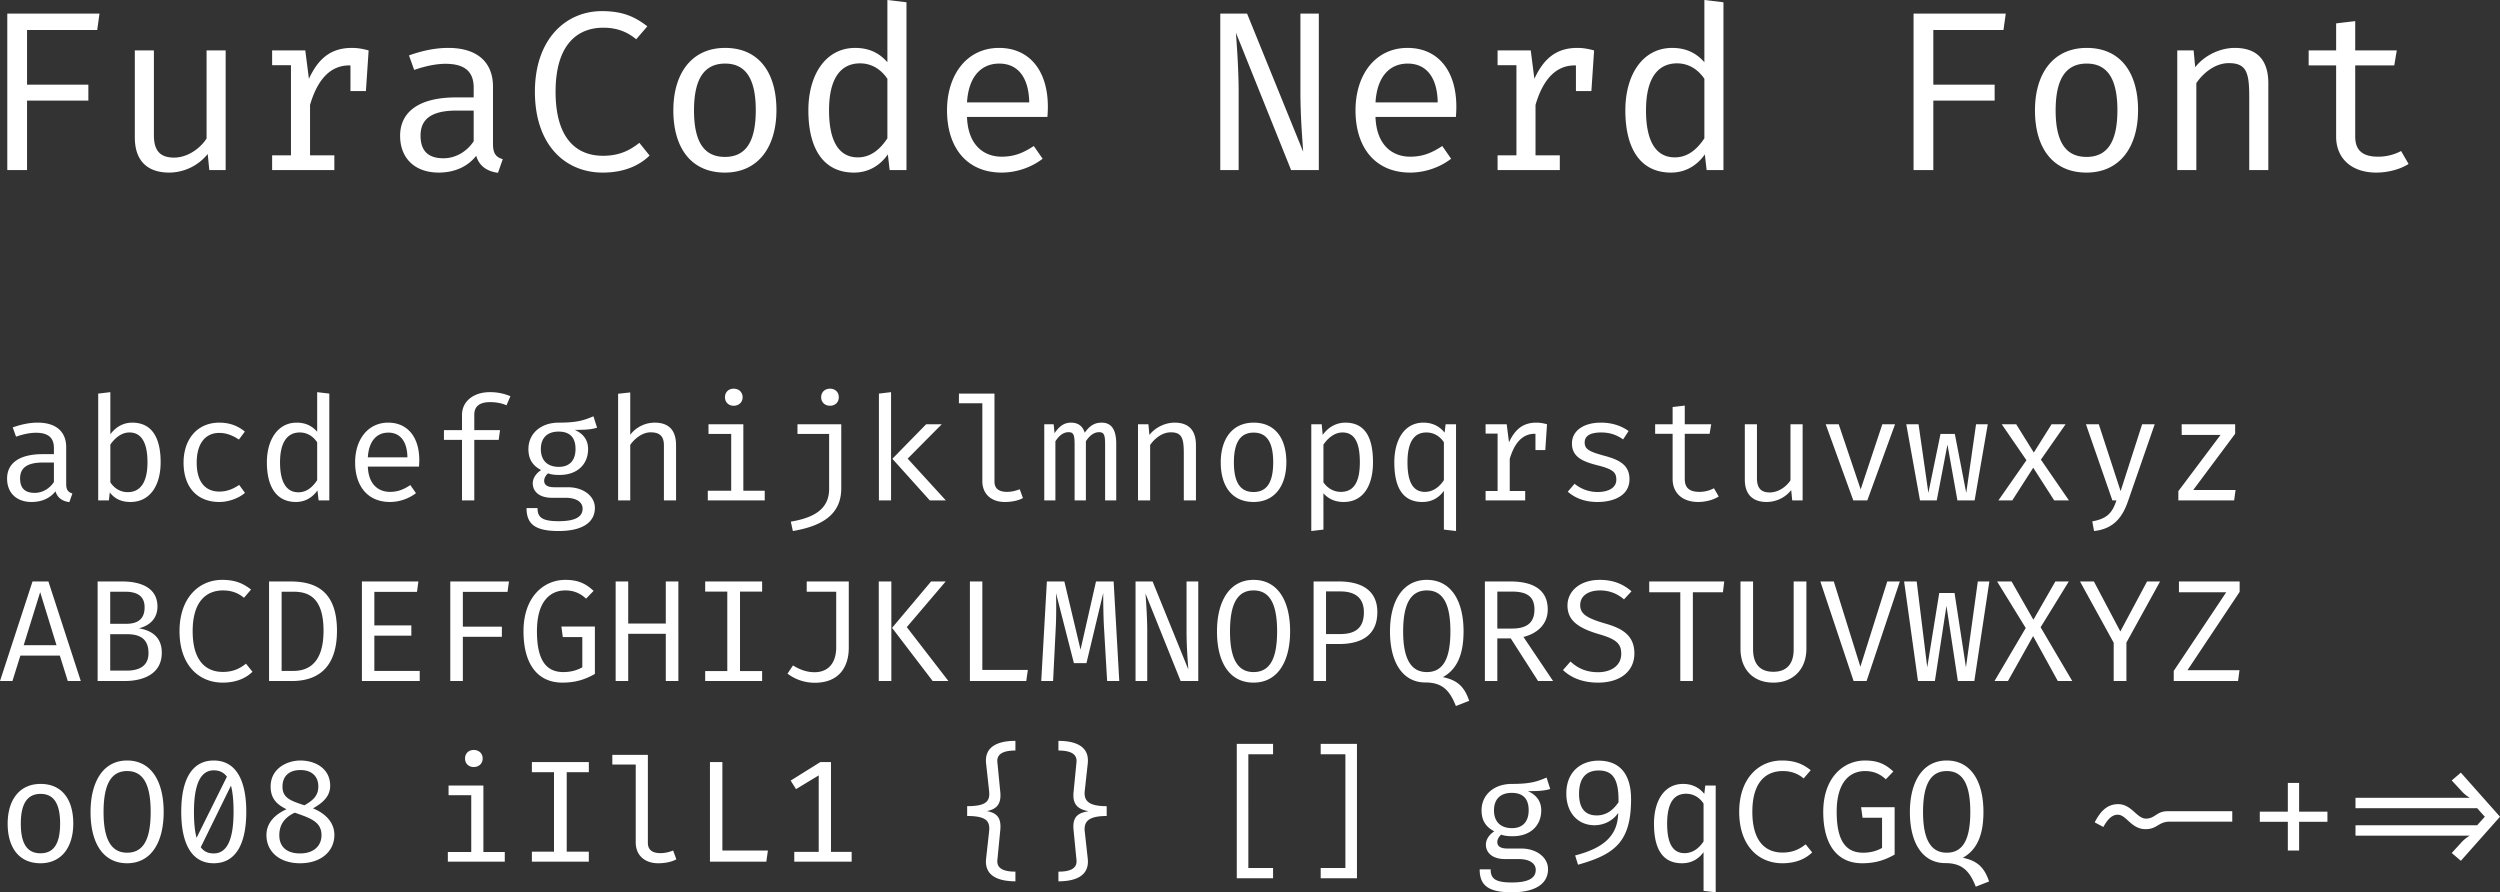 <svg xmlns="http://www.w3.org/2000/svg" width="322.933" height="115.261" viewBox="0 0 302.749 108.057"><rect x="0" y="0" width="302.749" height="108.057" fill="#333333" stroke="none"/><g font-weight="400" font-family="FuraCode Nerd Font" letter-spacing="0" word-spacing="0" fill="#fff"><g style="line-height:125%;text-decoration-line:underline" font-size="27.5" text-decoration="underline"><path d="M3.275 3.63h8.498l.275-1.98H.883v18.947h2.392v-8.415H10.7v-1.925H3.275V3.63zM18.637 6.105h-2.31v10.532c0 2.695 1.375 4.263 4.18 4.263a6.022 6.022 0 0 0 4.647-2.255l.193 1.952h1.98V6.105h-2.31v10.67c-.798 1.237-2.338 2.31-3.933 2.31-1.677 0-2.447-.825-2.447-2.695V6.105zM42.606 5.802c-2.612 0-4.097 1.375-5.197 3.74l-.44-3.437h-4.015v1.787h2.282V18.81h-2.282v1.787h7.535V18.81h-2.943v-6.105c.935-3.19 2.53-4.785 4.758-4.785h.137v3.107h1.87l.33-4.922c-.632-.165-1.237-.303-2.035-.303zM59.7 17.435v-6.958c0-2.86-1.814-4.675-5.417-4.675-1.43 0-2.97.275-4.757.908l.632 1.76c1.485-.523 2.805-.743 3.768-.743 2.145 0 3.437.77 3.437 2.888v1.182h-2.145c-4.372 0-6.765 1.678-6.765 4.648 0 2.695 1.76 4.455 4.675 4.455 1.87 0 3.493-.688 4.538-2.035.385 1.32 1.402 1.897 2.64 2.062l.577-1.65c-.825-.247-1.182-.687-1.182-1.842zm-5.994 1.732c-1.898 0-2.778-.935-2.778-2.75 0-1.87 1.155-3.025 4.345-3.025h2.09v3.713c-.852 1.292-2.227 2.062-3.657 2.062zM72.89 1.347c-4.373 0-8.113 3.383-8.113 9.763S68.38 20.9 73 20.9c2.695 0 4.51-.935 5.665-2.063l-1.238-1.54c-1.017.798-2.282 1.568-4.4 1.568-3.245 0-5.747-2.118-5.747-7.755 0-5.775 2.695-7.755 5.775-7.755 1.457 0 2.777.385 3.987 1.402L78.39 3.19c-1.513-1.183-3.025-1.843-5.5-1.843zM87.812 5.802c-4.07 0-6.27 3.108-6.27 7.563 0 4.565 2.172 7.535 6.242 7.535 4.043 0 6.243-3.108 6.243-7.563 0-4.565-2.145-7.535-6.215-7.535zm0 1.898c2.475 0 3.712 1.815 3.712 5.637 0 3.878-1.237 5.665-3.74 5.665-2.502 0-3.74-1.787-3.74-5.637 0-3.85 1.265-5.665 3.768-5.665zM107.463 0v7.535c-.99-1.127-2.227-1.732-3.905-1.732-3.547 0-5.665 3.217-5.665 7.562 0 4.51 1.733 7.535 5.528 7.535 1.567 0 3.025-.688 4.097-2.2l.22 1.897h2.035V.275L107.463 0zm-3.3 7.673c1.348 0 2.503.687 3.3 1.87v7.205c-.797 1.21-1.925 2.31-3.575 2.31-2.282 0-3.492-1.925-3.492-5.693 0-3.822 1.375-5.692 3.767-5.692zM117.105 14.162h9.735c.028-.302.055-.742.055-1.237 0-4.4-2.255-7.123-5.912-7.123-3.85 0-6.298 3.19-6.298 7.563 0 4.51 2.393 7.535 6.628 7.535 1.787 0 3.602-.633 4.95-1.678l-1.073-1.54c-1.292.853-2.392 1.293-3.877 1.293-2.228 0-4.098-1.458-4.208-4.813zM121.01 7.7c2.2 0 3.575 1.595 3.63 4.702h-7.535c.193-3.19 1.76-4.702 3.905-4.702zM156.354 20.597h3.355V1.65h-2.228v9.487c0 3.41.303 6.463.33 7.233L151.02 1.65h-3.245v18.947H150V11.11c0-2.915-.275-6.325-.33-7.15l6.683 16.637zM166.573 14.162h9.735c.027-.302.055-.742.055-1.237 0-4.4-2.255-7.123-5.913-7.123-3.85 0-6.297 3.19-6.297 7.563 0 4.51 2.392 7.535 6.627 7.535 1.788 0 3.603-.633 4.95-1.678l-1.072-1.54c-1.293.853-2.393 1.293-3.878 1.293-2.227 0-4.097-1.458-4.207-4.813zm3.905-6.462c2.2 0 3.575 1.595 3.63 4.702h-7.535c.192-3.19 1.76-4.702 3.905-4.702zM191.01 5.802c-2.613 0-4.098 1.375-5.198 3.74l-.44-3.437h-4.015v1.787h2.283V18.81h-2.283v1.787h7.535V18.81h-2.942v-6.105c.935-3.19 2.53-4.785 4.757-4.785h.138v3.107h1.87l.33-4.922c-.633-.165-1.238-.303-2.035-.303zM206.399 0v7.535c-.99-1.127-2.228-1.732-3.905-1.732-3.548 0-5.665 3.217-5.665 7.562 0 4.51 1.732 7.535 5.527 7.535 1.568 0 3.025-.688 4.098-2.2l.22 1.897h2.035V.275L206.399 0zm-3.3 7.673c1.347 0 2.502.687 3.3 1.87v7.205c-.798 1.21-1.925 2.31-3.575 2.31-2.283 0-3.493-1.925-3.493-5.693 0-3.822 1.375-5.692 3.768-5.692zM234.125 3.63h8.497l.275-1.98h-11.165v18.947h2.393v-8.415h7.425v-1.925h-7.425V3.63zM252.704 5.802c-4.07 0-6.27 3.108-6.27 7.563 0 4.565 2.173 7.535 6.243 7.535 4.042 0 6.242-3.108 6.242-7.563 0-4.565-2.145-7.535-6.215-7.535zm0 1.898c2.475 0 3.713 1.815 3.713 5.637 0 3.878-1.238 5.665-3.74 5.665-2.503 0-3.74-1.787-3.74-5.637 0-3.85 1.265-5.665 3.767-5.665zM263.666 20.597h2.31V10.065c.77-1.155 2.227-2.42 3.932-2.42 2.173 0 2.475 1.182 2.475 4.152v8.8h2.31V10.092c0-2.695-1.237-4.29-4.07-4.29-1.705 0-3.63.853-4.785 2.338l-.192-2.035h-1.98v14.492zM291.678 19.855l-.908-1.568a5.843 5.843 0 0 1-2.777.688c-1.98 0-2.778-.853-2.778-2.448V7.92h4.73l.303-1.815h-5.033V2.557l-2.31.275v3.273h-3.327V7.92h3.327v8.635c0 2.53 1.76 4.345 4.868 4.345 1.375 0 2.887-.385 3.905-1.045z"/></g><g style="line-height:125%" font-size="17.5"><path d="M8.015 58.585v-4.428c0-1.82-1.155-2.975-3.447-2.975-.91 0-1.89.175-3.028.578l.403 1.12c.945-.333 1.785-.473 2.397-.473 1.365 0 2.188.49 2.188 1.838v.752H5.163c-2.783 0-4.305 1.068-4.305 2.958 0 1.715 1.12 2.835 2.975 2.835 1.19 0 2.222-.438 2.887-1.295.245.84.893 1.207 1.68 1.312l.367-1.05c-.524-.157-.752-.437-.752-1.172zM4.2 59.687c-1.207 0-1.767-.595-1.767-1.75 0-1.19.735-1.925 2.765-1.925h1.33v2.363c-.543.822-1.418 1.312-2.328 1.312zM13.363 52.582V47.49l-1.47.175v12.932h1.295l.105-.962c.63.805 1.453 1.155 2.503 1.155 2.38 0 3.657-2.013 3.657-4.813 0-2.887-.997-4.795-3.447-4.795-1.068 0-1.96.508-2.643 1.4zm2.1 7.018c-.857 0-1.61-.438-2.1-1.19v-4.568c.508-.735 1.295-1.47 2.31-1.47 1.435 0 2.188 1.208 2.188 3.605 0 2.45-.875 3.623-2.398 3.623zM26.569 59.53c-1.593 0-2.748-1.033-2.748-3.5 0-2.433 1.138-3.605 2.73-3.605.823 0 1.593.28 2.38.805l.718-.963c-.858-.717-1.89-1.085-3.08-1.085-2.748 0-4.34 2.083-4.34 4.848 0 2.887 1.575 4.76 4.34 4.76 1.067 0 2.31-.42 3.097-1.103l-.7-.962c-.7.472-1.47.805-2.397.805zM38.41 47.49v4.795c-.63-.718-1.418-1.103-2.486-1.103-2.257 0-3.605 2.048-3.605 4.813 0 2.87 1.103 4.795 3.518 4.795.997 0 1.925-.438 2.607-1.4l.14 1.207h1.295V47.665l-1.47-.175zm-2.1 4.882c.857 0 1.592.438 2.1 1.19v4.585c-.508.77-1.226 1.47-2.276 1.47-1.452 0-2.222-1.225-2.222-3.622 0-2.433.875-3.623 2.397-3.623zM44.545 56.502h6.195a8.92 8.92 0 0 0 .035-.787c0-2.8-1.435-4.533-3.762-4.533-2.45 0-4.008 2.03-4.008 4.813 0 2.87 1.523 4.795 4.218 4.795a5.258 5.258 0 0 0 3.15-1.068l-.683-.98c-.822.543-1.522.823-2.467.823-1.418 0-2.608-.928-2.678-3.063zm2.485-4.112c1.4 0 2.275 1.015 2.31 2.992h-4.795c.123-2.03 1.12-2.992 2.485-2.992zM59.308 47.49c-1.907 0-3.36 1.067-3.36 2.765v1.837h-2.187v1.173h2.187v7.332h1.488v-7.332h2.957l.158-1.173h-3.115V50.22c0-1.015.647-1.523 1.925-1.523.7 0 1.382.123 1.977.385l.473-1.102a6.309 6.309 0 0 0-2.503-.49zM71.866 50.412c-1.085.455-1.89.77-4.2.77-2.187 0-3.675 1.33-3.675 3.203 0 1.19.49 1.995 1.54 2.537-.665.438-1.015 1.033-1.015 1.61 0 .928.718 1.75 2.328 1.75h1.645c1.172 0 2.065.438 2.065 1.313 0 .997-.893 1.522-2.905 1.522-2.065 0-2.555-.507-2.555-1.592h-1.33c0 1.872.945 2.782 3.885 2.782 2.8 0 4.392-.997 4.392-2.8 0-1.435-1.4-2.502-3.255-2.502h-1.662c-.945 0-1.225-.35-1.225-.788 0-.332.21-.682.472-.892.403.14.77.192 1.383.192 2.187 0 3.465-1.312 3.465-3.132 0-1.05-.525-1.838-1.61-2.328 1.032 0 1.925-.017 2.695-.262l-.438-1.383zm-4.217 1.855c1.365 0 2.047.718 2.047 2.1 0 1.365-.7 2.17-2.012 2.17-1.505 0-2.188-.892-2.188-2.152 0-1.243.665-2.118 2.153-2.118zM76.322 47.525l-1.47.157v12.915h1.47v-6.72c.49-.717 1.435-1.522 2.468-1.522 1.102 0 1.61.472 1.61 1.575v6.667h1.47v-6.685c0-1.715-.788-2.73-2.59-2.73a3.736 3.736 0 0 0-2.958 1.47v-5.127zM88.845 47.07c-.63 0-1.05.437-1.05 1.032s.42 1.033 1.05 1.033c.648 0 1.085-.438 1.085-1.033s-.437-1.032-1.085-1.032zm1.173 4.305H85.8v1.172h2.748v6.878h-2.835v1.172h6.895v-1.172h-2.59v-8.05zM100.511 47.07c-.63 0-1.068.437-1.068 1.032s.438 1.033 1.068 1.033c.647 0 1.067-.438 1.067-1.033s-.42-1.032-1.067-1.032zm1.365 4.305h-5.303v1.172h3.833v6.668c0 2.485-1.925 3.5-4.638 3.955l.245 1.137c3.71-.63 5.863-2.1 5.863-5.18v-7.752zM107.907 47.49l-1.47.175v12.932h1.47V47.49zm6.142 3.885h-1.89l-4.095 4.182 4.533 5.04h1.942l-4.62-5.057 4.13-4.165zM120.43 47.665h-4.305v1.172h2.835v9.415c0 1.593 1.102 2.538 2.73 2.538.945 0 1.697-.21 2.187-.473l-.385-1.067c-.507.192-.997.315-1.54.315-.892 0-1.522-.333-1.522-1.243V47.665zM133.39 51.182c-.927 0-1.522.49-2.03 1.225-.28-.945-.962-1.225-1.662-1.225-.928 0-1.505.56-1.995 1.278l-.105-1.085h-1.138v9.222h1.348V53.44c.507-.788 1.032-1.103 1.61-1.103.665 0 .717.473.717 1.645v6.615h1.365V53.44c.508-.788 1.05-1.103 1.61-1.103.665 0 .718.473.718 1.645v6.615h1.347v-6.86c0-2.117-.892-2.555-1.785-2.555zM137.811 60.597h1.47v-6.702c.49-.735 1.418-1.54 2.503-1.54 1.382 0 1.575.752 1.575 2.642v5.6h1.47v-6.685c0-1.715-.788-2.73-2.59-2.73-1.085 0-2.31.543-3.045 1.488l-.123-1.295h-1.26v9.222zM151.822 51.182c-2.59 0-3.99 1.978-3.99 4.813 0 2.905 1.382 4.795 3.972 4.795 2.573 0 3.973-1.978 3.973-4.813 0-2.905-1.365-4.795-3.955-4.795zm0 1.208c1.575 0 2.362 1.155 2.362 3.587 0 2.468-.787 3.605-2.38 3.605-1.592 0-2.38-1.137-2.38-3.587s.805-3.605 2.398-3.605zM162.927 51.182c-1.102 0-2.082.543-2.747 1.488l-.123-1.295h-1.26v12.932l1.47-.175V59.74c.63.7 1.435 1.05 2.45 1.05 2.398 0 3.553-2.013 3.553-4.813 0-2.887-.893-4.795-3.343-4.795zm-.35 1.19c1.453 0 2.1 1.208 2.1 3.605 0 2.45-.77 3.588-2.292 3.588-.875 0-1.628-.438-2.118-1.155v-4.568c.508-.735 1.295-1.47 2.31-1.47zM172.37 51.182c-2.275 0-3.518 2.048-3.518 4.813 0 2.905.928 4.795 3.395 4.795 1.015 0 1.925-.403 2.608-1.348v4.69l1.47.175V51.375h-1.26l-.123 1.015c-.612-.77-1.47-1.208-2.572-1.208zm.367 1.19c.875 0 1.628.438 2.118 1.19v4.585c-.508.77-1.278 1.418-2.293 1.418-1.435 0-2.117-1.173-2.117-3.57 0-2.433.77-3.623 2.292-3.623zM186.048 51.182c-1.663 0-2.608.875-3.308 2.38l-.28-2.187h-2.555v1.137h1.453v6.948h-1.453v1.137h4.795V59.46h-1.872v-3.885c.595-2.03 1.61-3.045 3.027-3.045h.088v1.977h1.19l.21-3.132c-.403-.105-.788-.193-1.295-.193zM193.461 59.582a4.38 4.38 0 0 1-2.782-.997l-.823.962c.788.683 1.925 1.243 3.605 1.243 1.96 0 3.868-.77 3.868-2.748 0-1.715-1.19-2.345-2.993-2.835-1.855-.507-2.432-.787-2.432-1.627 0-.7.525-1.208 1.995-1.208 1.19 0 1.977.368 2.66.84l.665-1.015c-.788-.56-1.873-1.015-3.36-1.015-2.083 0-3.5.98-3.5 2.52 0 1.61 1.242 2.188 3.15 2.66 1.96.49 2.222.928 2.222 1.75 0 .893-.857 1.47-2.275 1.47zM208.137 60.125l-.578-.998a3.718 3.718 0 0 1-1.767.438c-1.26 0-1.768-.543-1.768-1.558V52.53h3.01l.193-1.155h-3.203v-2.258l-1.47.175v2.083h-2.117v1.155h2.117v5.495c0 1.61 1.12 2.765 3.098 2.765.875 0 1.837-.245 2.485-.665zM212.767 51.375h-1.47v6.702c0 1.715.875 2.713 2.66 2.713a3.832 3.832 0 0 0 2.958-1.435l.122 1.242h1.26v-9.222h-1.47v6.79c-.507.787-1.487 1.47-2.502 1.47-1.068 0-1.558-.525-1.558-1.715v-6.545zM229.49 51.375h-1.54l-2.624 7.892-2.66-7.892h-1.575l3.342 9.222h1.698l3.36-9.222zM239.126 60.597l1.593-9.222H239.3l-1.19 8.312-1.382-7.14h-1.733l-1.47 7.14-1.19-8.312h-1.487l1.662 9.222h2.03l1.295-6.755 1.208 6.755h2.082zM243.687 60.597l2.537-3.955 2.538 3.955h1.785l-3.395-4.935 2.992-4.287h-1.697l-2.153 3.43-2.135-3.43h-1.75l2.993 4.357-3.395 4.865h1.68zM260.935 51.375h-1.522l-2.608 8.102-2.642-8.102h-1.558l3.203 9.222h.49c-.473 1.418-1.033 2.205-2.923 2.538l.21 1.172c2.45-.262 3.483-1.767 4.13-3.657l3.22-9.275zM265.6 59.337l5.076-6.807v-1.155H264.2v1.295h4.707l-5.11 6.807v1.12h6.755l.175-1.26h-5.127zM7.245 79.392l.963 3.08h1.575l-3.92-12.057H3.938L0 82.472h1.505l.963-3.08h4.777zm-4.375-1.26l1.995-6.422 1.978 6.422H2.87zM19.593 79.042c0-2.047-1.435-2.73-2.782-2.957 1.155-.263 2.257-1.068 2.257-2.625 0-2.363-2.152-3.045-4.27-3.045h-2.975v12.057h3.255c2.205 0 4.515-.805 4.515-3.43zm-2.082-5.495c0 1.4-.805 1.995-2.223 1.995h-1.942v-3.885h1.802c1.453 0 2.363.508 2.363 1.89zm.472 5.548c0 1.785-1.47 2.117-2.642 2.117h-1.995v-4.41h2.047c1.418 0 2.59.455 2.59 2.293zM26.901 70.222c-2.782 0-5.162 2.153-5.162 6.213 0 4.06 2.292 6.23 5.232 6.23 1.715 0 2.87-.595 3.605-1.313l-.787-.98c-.648.508-1.453.998-2.8.998-2.065 0-3.658-1.348-3.658-4.935 0-3.675 1.715-4.935 3.675-4.935.928 0 1.768.245 2.538.892l.857-.997c-.962-.753-1.925-1.173-3.5-1.173zM40.807 76.382c0-5.005-2.818-5.967-5.653-5.967h-2.572v12.057h2.765c2.502 0 5.46-1.032 5.46-6.09zm-1.628 0c0 3.99-1.907 4.865-3.64 4.865h-1.435v-9.59h1.418c1.662 0 3.657.525 3.657 4.725zM45.333 71.675h5.162l.175-1.26h-6.842v12.057h7v-1.225h-5.495v-4.27h4.48v-1.242h-4.48v-4.06zM56.053 71.675h5.408l.175-1.26H54.53v12.057h1.522v-5.355h4.725v-1.225h-4.725v-4.217zM68.104 82.665c1.697 0 2.852-.438 3.937-1.05v-5.74h-4.06l.175 1.277h2.363v3.658c-.683.385-1.453.577-2.293.577-2.1 0-3.202-1.452-3.202-4.952 0-3.71 1.68-4.935 3.43-4.935.997 0 1.785.315 2.52.997l.91-.945c-.945-.875-1.855-1.33-3.43-1.33-2.608 0-5.058 2.065-5.058 6.213 0 4.165 1.838 6.23 4.708 6.23zM80.627 82.472h1.523V70.415h-1.523v5.092h-4.55v-5.092h-1.522v12.057h1.522V76.75h4.55v5.722zM92.293 70.415h-6.895v1.225h2.677v9.625h-2.677v1.207h6.895v-1.207h-2.678V71.64h2.678v-1.225zM102.786 70.415h-5.093v1.242h3.57v6.738c0 1.872-.945 3.01-2.625 3.01-.7 0-1.575-.175-2.607-.823l-.665.998a5.474 5.474 0 0 0 3.29 1.102c3.185 0 4.13-2.205 4.13-4.217v-8.05zM107.942 82.472V70.415h-1.523v12.057h1.523zm.087-6.44l4.918 6.44h1.907l-5.04-6.527 4.708-5.53h-1.768l-4.725 5.617zM117.455 82.472h6.825l.192-1.347h-5.512v-10.71h-1.505v12.057zM134.86 70.415h-2.135l-1.872 8.26-1.96-8.26h-2.118l-.682 12.057h1.435l.315-6.3c.087-1.505.07-3.692.035-4.357l2.17 8.487h1.522l2.03-8.487c0 .595 0 2.695.105 4.357l.368 6.3h1.47l-.683-12.057zM142.974 82.472h2.135V70.415h-1.418v6.037c0 2.17.193 4.113.21 4.603l-4.322-10.64h-2.065v12.057h1.417v-6.037c0-1.855-.175-4.025-.21-4.55l4.253 10.587zM156.232 76.452c0-3.71-1.505-6.23-4.428-6.23-2.922 0-4.427 2.608-4.427 6.248 0 3.727 1.505 6.195 4.427 6.195 2.923 0 4.428-2.555 4.428-6.213zm-1.575 0c0 3.22-.823 4.935-2.853 4.935-1.977 0-2.852-1.697-2.852-4.917 0-3.203.822-4.97 2.852-4.97s2.853 1.75 2.853 4.952zM166.795 74.125c0-2.52-1.768-3.71-4.655-3.71h-3.063v12.057h1.505v-4.48h1.558c2.712 0 4.655-1.05 4.655-3.867zm-1.628.017c0 2.065-1.225 2.643-2.887 2.643h-1.698v-5.163h1.75c1.628 0 2.835.665 2.835 2.52zM177.236 76.452c0-3.71-1.523-6.23-4.445-6.23-2.94 0-4.463 2.608-4.463 6.248 0 3.727 1.523 6.177 4.288 6.177 2.082 0 2.957.998 3.692 2.853l1.61-.63c-.595-1.768-1.487-2.52-3.185-2.87 1.855-1.015 2.503-2.993 2.503-5.548zm-1.593 0c0 3.22-.822 4.935-2.852 4.935-1.978 0-2.87-1.697-2.87-4.917 0-3.203.84-4.97 2.87-4.97 2.03 0 2.852 1.75 2.852 4.952zM187.431 73.81c0-2.24-1.557-3.395-4.532-3.395h-3.08v12.057h1.505V77.31h1.627l3.308 5.162h1.82l-3.588-5.337c1.663-.42 2.94-1.523 2.94-3.325zm-1.61 0c0 1.662-.997 2.31-2.73 2.31h-1.767v-4.48h1.75c1.855 0 2.747.612 2.747 2.17zM197.924 79.13c0-2.293-1.645-3.08-3.535-3.623-2.292-.665-3.027-1.19-3.027-2.222 0-1.208 1.085-1.785 2.415-1.785 1.015 0 2.03.332 2.887 1.085l.91-.98c-1.015-.875-2.205-1.383-3.85-1.383-2.31 0-3.902 1.295-3.902 3.115 0 1.908 1.487 2.783 3.885 3.483 2.065.595 2.625 1.172 2.625 2.345 0 1.522-1.33 2.24-2.8 2.24-1.47 0-2.503-.508-3.343-1.295l-.91 1.032c1.015.98 2.468 1.523 4.235 1.523 2.8 0 4.41-1.453 4.41-3.535zM205.005 71.727h3.64l.158-1.312h-9.083v1.312h3.763v10.745h1.522V71.727zM218.753 70.415h-1.54v8.207c0 1.838-.892 2.73-2.467 2.73-1.558 0-2.45-.892-2.45-2.73v-8.207h-1.523v8.155c0 2.432 1.488 4.095 3.973 4.095 2.432 0 4.007-1.645 4.007-4.095v-8.155zM225.291 80.74l-3.22-10.325h-1.627l4.025 12.057h1.575l4.025-12.057h-1.523l-3.255 10.325zM240.912 70.415h-1.4l-1.435 10.395-1.382-8.995h-1.855l-1.453 8.995-1.277-10.395h-1.523l1.68 12.057h2.048l1.4-9.1 1.382 9.1h1.995l1.82-12.057zM241.85 70.415l3.465 5.635-3.78 6.422h1.628l3.045-5.442 2.992 5.442h1.75l-3.832-6.51 3.412-5.547h-1.627l-2.66 4.637-2.643-4.637h-1.75zM257.506 77.817l4.077-7.402h-1.575l-3.237 6.055-3.203-6.055h-1.68l4.078 7.42v4.637h1.54v-4.655zM264.902 81.16l6.317-9.485v-1.26h-7.35v1.312h5.723l-6.353 9.52v1.225h7.788l.175-1.312h-6.3zM4.918 94.932c-2.59 0-3.99 1.978-3.99 4.813 0 2.905 1.382 4.795 3.972 4.795 2.573 0 3.973-1.978 3.973-4.813 0-2.905-1.365-4.795-3.955-4.795zm0 1.208c1.575 0 2.362 1.155 2.362 3.587 0 2.468-.787 3.605-2.38 3.605-1.592 0-2.38-1.137-2.38-3.587s.805-3.605 2.398-3.605zM19.82 98.327c0-3.71-1.504-6.23-4.427-6.23-2.922 0-4.427 2.608-4.427 6.248 0 3.727 1.505 6.195 4.427 6.195 2.923 0 4.428-2.555 4.428-6.213zm-1.574 0c0 3.22-.823 4.935-2.853 4.935-1.977 0-2.852-1.697-2.852-4.917 0-3.203.822-4.97 2.852-4.97s2.853 1.75 2.853 4.952zM25.886 92.097c-2.59 0-3.937 2.223-3.937 6.213 0 4.007 1.347 6.23 3.937 6.23s3.938-2.223 3.938-6.23c0-3.99-1.348-6.213-3.938-6.213zm0 1.19c.683 0 1.208.245 1.593.77l-3.675 7.403c-.21-.77-.315-1.803-.315-3.15 0-3.553.91-5.023 2.397-5.023zm0 10.063c-.682 0-1.19-.228-1.575-.753l3.658-7.455c.21.77.315 1.82.315 3.168 0 3.57-.893 5.04-2.398 5.04zM39.984 95.16c0-2.135-1.855-3.063-3.605-3.063-1.592 0-3.605.945-3.605 3.15 0 1.348.63 2.135 1.925 2.748-1.47.682-2.432 1.68-2.432 3.15 0 1.907 1.487 3.395 4.077 3.395 2.538 0 4.148-1.453 4.148-3.43 0-1.47-1.015-2.573-2.59-3.22 1.33-.735 2.082-1.558 2.082-2.73zm-5.775.105c0-1.278.805-2.013 2.17-2.013 1.383 0 2.17.77 2.17 1.978 0 1.085-.56 1.645-1.68 2.292-1.645-.542-2.66-.875-2.66-2.257zm4.725 5.88c0 1.26-.91 2.205-2.59 2.205-1.662 0-2.52-.84-2.52-2.205 0-1.505.893-2.275 1.873-2.73 1.907.665 3.237 1.102 3.237 2.73zM57.366 90.82c-.63 0-1.05.437-1.05 1.032s.42 1.033 1.05 1.033c.647 0 1.085-.438 1.085-1.033s-.438-1.032-1.085-1.032zm1.172 4.305h-4.217v1.172h2.747v6.878h-2.835v1.172h6.895v-1.172h-2.59v-8.05zM71.306 92.29h-6.895v1.225h2.678v9.625h-2.678v1.207h6.895v-1.207H68.63v-9.625h2.677V92.29zM78.457 91.415h-4.305v1.172h2.835v9.415c0 1.593 1.103 2.538 2.73 2.538.945 0 1.698-.21 2.188-.473L81.52 103c-.508.192-.998.315-1.54.315-.893 0-1.523-.333-1.523-1.243V91.415zM85.975 104.347H92.8l.193-1.347H87.48V92.29h-1.505v12.057zM100.633 103.157V92.29h-1.295l-3.587 2.24.647 1.032 2.748-1.662v9.257h-2.958v1.19h6.948v-1.19h-2.503zM122.967 89.717c-1.96 0-3.78.595-3.552 2.73l.367 3.36c.123 1.19-.297 1.82-2.66 1.82v1.19c2.363 0 2.783.648 2.66 1.855l-.367 3.325c-.228 2.135 1.592 2.73 3.552 2.73v-1.172c-1.277 0-2.292-.298-2.187-1.4l.35-3.588c.157-1.54-.403-2.117-1.628-2.345 1.208-.227 1.785-.875 1.628-2.345l-.35-3.587c-.105-1.085.91-1.4 2.187-1.4v-1.173zM128.175 89.717v1.173c1.278 0 2.293.315 2.188 1.4l-.35 3.587c-.158 1.47.437 2.118 1.82 2.363-1.435.21-1.978.787-1.82 2.327l.35 3.588c.105 1.102-.91 1.4-2.188 1.4v1.172c1.96 0 3.78-.595 3.553-2.73l-.368-3.325c-.122-1.207.49-1.855 2.66-1.855v-1.19c-2.152 0-2.782-.63-2.66-1.82l.368-3.36c.227-2.135-1.593-2.73-3.553-2.73zM149.774 106.36h4.393v-1.243h-2.993V91.345h2.993v-1.26h-4.393v16.275zM164.327 90.085h-4.392v1.26h2.992v13.772h-2.992v1.243h4.392V90.085zM187.291 94.162c-1.085.455-1.89.77-4.2.77-2.187 0-3.675 1.33-3.675 3.203 0 1.19.49 1.995 1.54 2.537-.665.438-1.015 1.033-1.015 1.61 0 .928.718 1.75 2.328 1.75h1.645c1.172 0 2.065.438 2.065 1.313 0 .997-.893 1.522-2.905 1.522-2.065 0-2.555-.507-2.555-1.592h-1.33c0 1.872.945 2.782 3.885 2.782 2.8 0 4.392-.997 4.392-2.8 0-1.435-1.4-2.502-3.255-2.502h-1.662c-.945 0-1.225-.35-1.225-.788 0-.332.21-.682.472-.892.403.14.77.192 1.383.192 2.187 0 3.465-1.312 3.465-3.132 0-1.05-.525-1.838-1.61-2.328 1.032 0 1.925-.017 2.695-.262l-.438-1.383zm-4.217 1.855c1.365 0 2.047.718 2.047 2.1 0 1.365-.7 2.17-2.012 2.17-1.505 0-2.188-.892-2.188-2.152 0-1.243.665-2.118 2.153-2.118zM193.584 92.115c-2.17 0-3.902 1.382-3.902 3.972 0 2.398 1.452 3.868 3.465 3.85 1.33-.035 2.292-.717 2.817-1.487-.052 2.922-1.995 4.305-5.215 5.145l.35 1.12c4.498-1.26 6.423-2.8 6.423-7.945 0-2.87-1.243-4.655-3.938-4.655zm-.175 6.632c-1.365.018-2.187-.77-2.187-2.607 0-1.855.805-2.835 2.362-2.835 1.68 0 2.468.962 2.415 3.85-.647.945-1.47 1.575-2.59 1.592zM203.815 94.932c-2.275 0-3.517 2.048-3.517 4.813 0 2.905.927 4.795 3.395 4.795 1.015 0 1.925-.403 2.607-1.348v4.69l1.47.175V95.125h-1.26l-.122 1.015c-.613-.77-1.47-1.208-2.573-1.208zm.368 1.19c.875 0 1.627.438 2.117 1.19v4.585c-.507.77-1.277 1.418-2.292 1.418-1.435 0-2.118-1.173-2.118-3.57 0-2.433.77-3.623 2.293-3.623zM215.778 92.097c-2.782 0-5.162 2.153-5.162 6.213 0 4.06 2.292 6.23 5.232 6.23 1.715 0 2.87-.595 3.605-1.313l-.787-.98c-.648.508-1.453.998-2.8.998-2.065 0-3.658-1.348-3.658-4.935 0-3.675 1.715-4.935 3.675-4.935.928 0 1.768.245 2.538.892l.857-.997c-.962-.753-1.925-1.173-3.5-1.173zM225.501 104.54c1.698 0 2.853-.438 3.938-1.05v-5.74h-4.06l.175 1.277h2.362v3.658c-.682.385-1.452.577-2.292.577-2.1 0-3.203-1.452-3.203-4.952 0-3.71 1.68-4.935 3.43-4.935.998 0 1.785.315 2.52.997l.91-.945c-.945-.875-1.855-1.33-3.43-1.33-2.607 0-5.057 2.065-5.057 6.213 0 4.165 1.837 6.23 4.707 6.23zM240.195 98.327c0-3.71-1.523-6.23-4.445-6.23-2.94 0-4.463 2.608-4.463 6.248 0 3.727 1.523 6.177 4.288 6.177 2.082 0 2.957.998 3.692 2.853l1.61-.63c-.595-1.768-1.487-2.52-3.185-2.87 1.855-1.015 2.503-2.993 2.503-5.548zm-1.593 0c0 3.22-.822 4.935-2.852 4.935-1.978 0-2.87-1.697-2.87-4.917 0-3.203.84-4.97 2.87-4.97 2.03 0 2.852 1.75 2.852 4.952zM254.716 100.147c.455-.84 1.015-1.487 1.732-1.487 1.068 0 1.628 1.75 3.378 1.75 1.435 0 1.522-.893 2.922-.91h7.578v-1.26h-7.858c-1.312 0-1.487.892-2.59.892-1.12 0-1.732-1.75-3.377-1.75-1.54 0-2.31 1.208-2.835 2.205l1.05.56zM278.421 94.81h-1.365v3.482h-3.395v1.225h3.395V103h1.365v-3.483h3.43v-1.225h-3.43V94.81zM298.007 93.567l-1.103.945 1.103 1.19c.262.298.56.595 1.085.91h-13.843v1.26h14.735l.928 1.033-.928 1.032H285.25v1.26h13.843a4.267 4.267 0 0 0-1.085.893l-1.103 1.207 1.103.945 4.742-5.337-4.742-5.338z"/></g></g></svg>